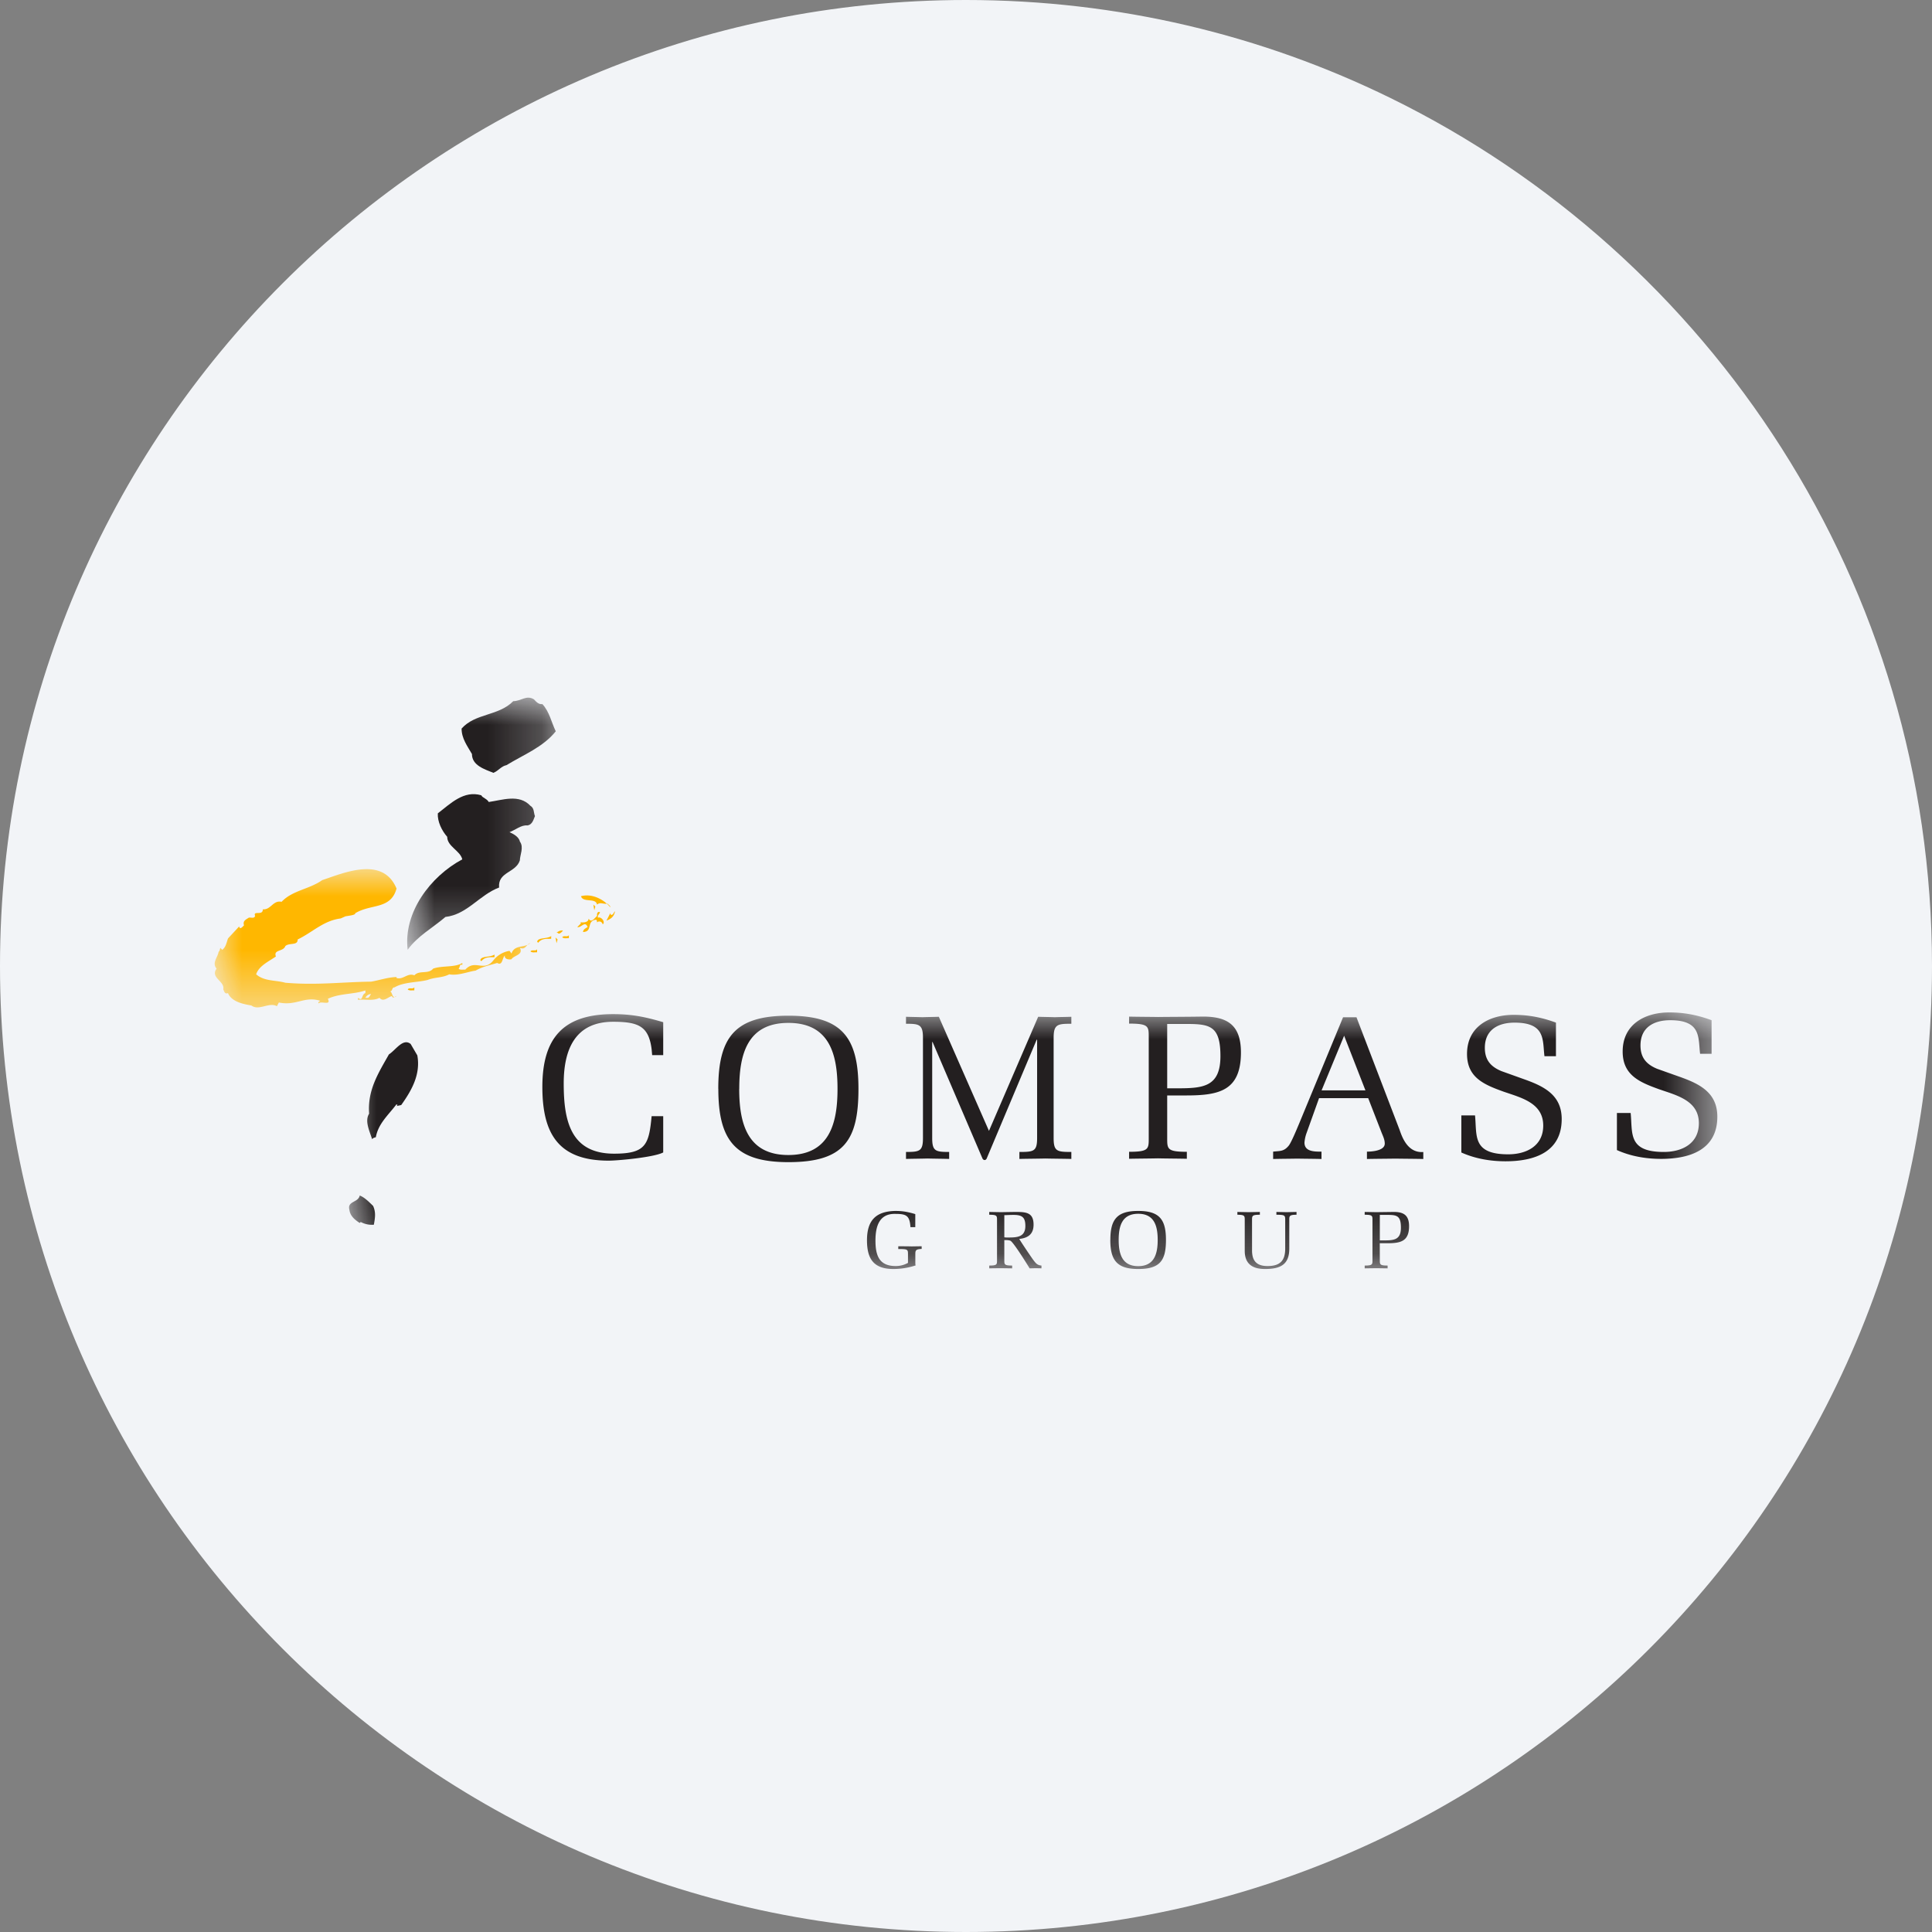 <svg height="36" viewBox="0 0 36 36" width="36" xmlns="http://www.w3.org/2000/svg"><rect x="0" y="0" width="36" height="36" fill="#808080" stroke="none"/><mask id="a" fill="#fff"><path d="M0 0h2.769v4.698H0z" fill-rule="evenodd"/></mask><mask id="b" fill="#fff"><path d="M0 0h5.88v2.576H0z" fill-rule="evenodd"/></mask><mask id="c" fill="#fff"><path d="M0 0h25.496v4.78H0z" fill-rule="evenodd"/></mask><g fill="none" fill-rule="evenodd"><path d="M18 0c2.837 0 5.52.656 7.907 1.825C31.884 4.753 36 10.895 36 18c0 9.942-8.058 18-18 18-9.94 0-18-8.057-18-18C0 8.06 8.06 0 18 0z" fill="#f2f4f7" fill-rule="nonzero"/><path d="M1.52 1.944c.258-.037.566-.152.774.069.078.046.06.129.087.194-.023.046-.041.16-.142.174-.111-.013-.221.084-.332.125.06.027.175.083.193.175.079.106 0 .253 0 .35-.074.235-.414.212-.387.507-.368.138-.594.502-1 .548-.235.202-.52.355-.704.612-.083-.695.424-1.368 1.018-1.685-.037-.162-.281-.24-.281-.42-.101-.115-.184-.285-.175-.437.24-.185.484-.433.81-.337.024.05.102.06.139.125m1-1.824c.134.147.166.336.249.507-.24.299-.604.437-.917.63-.106.023-.143.102-.245.144-.156-.065-.4-.134-.4-.351C1.12.899 1.014.76 1.014.576c.257-.29.686-.23.963-.511.147 0 .244-.121.386-.033.042.046.088.097.157.088" fill="#231f20" mask="url(#a)" transform="translate(7.587 13)"/><g fill="#ffb700"><path d="M7.72 18.454c-.036-.005-.091.014-.124-.019.033-.04.093.005.125-.037zm1.494-.618c-.093 0-.181-.008-.244.074l-.02-.018c.015-.087.185-.046.264-.106zm1.966-.838c-.004.032-.055.056-.037.102.037-.023.11.036.106.087.005.018-.01.028-.018.037-.01-.037-.042-.065-.088-.05l-.018.013c-.005.087.013-.042-.018-.05-.19.022-.051.225-.244.23.008-.056.05-.07.087-.093-.051-.129-.12.023-.193 0l.069-.069-.014-.018c.018-.004.147.023.157-.069.05.092.115-.018.156-.05-.004-.038.005-.093.055-.07zm.28-.018c-.017.106-.086.147-.16.175l.074-.143c-.005.018.005.027.014.037.045 0 .05-.06.073-.069zm-.386-.019-.018-.106.037.037zm.3-.055c0-.028-.037-.046-.055-.069-.078.018-.13-.037-.194.018-.023-.133-.262-.027-.3-.156.212-.056.429.064.549.207z"/><path d="M2.809 2.398h.05c.033-.02.033-.046.056-.07a.118.118 0 0 0-.106.07zm.58-2.036c-.11.396-.475.28-.77.46.009.032-.102.044-.181.057l-.09.04c-.323.042-.516.253-.802.392.005.119-.16.055-.23.124-.037.106-.225.06-.175.193-.134.093-.317.175-.368.332.152.134.364.106.543.157.576.05 1.069-.014 1.598-.02.157-.026.309-.082.475-.086v.018c.125.037.203-.101.332-.05.092-.102.262-.014.35-.125.17-.06.41-.018.544-.106v.037c-.06-.023-.037.046-.07.069.033.032.083.014.125.019.184-.203.346.055.525-.175a.476.476 0 0 1 .299-.175l.037.05c.055-.17.244-.101.35-.194-.073.015-.083.134-.193.088.069.134-.115.139-.157.212-.037.01-.138.005-.124-.07-.051.047-.041.199-.143.139-.115.037-.281.069-.401.143-.142.019-.331.1-.492.069-.13.069-.263.05-.406.106-.184.046-.451.037-.613.138-.055-.004-.032.074-.087.074.05.004.04.16.124.087-.037.01-.064.055-.087 0-.074.019-.157.12-.231.033-.115.064-.267.022-.4.037v-.037c.096.078.06-.064.138-.088v-.05c-.226.078-.47.05-.7.156.069.138-.13.032-.175.087-.01-.027.018-.036.032-.05-.295-.092-.442.1-.77.032l-.036.069c-.148-.082-.336.093-.475-.013-.166-.028-.373-.074-.437-.231-.06.024-.07-.032-.088-.07.032-.155-.248-.216-.124-.386-.093-.106.023-.212.037-.313.023-.018.023-.046.032-.074l.037.037c.069-.055.079-.138.106-.212l.21-.226c-.003.014.006.023.016.033.032 0 .05-.033.073-.051C.52.965.579.942.635.905c.04-.01.1.023.119-.032C.708.762.902.877.897.749c.152.013.189-.175.35-.14.203-.215.516-.233.756-.404.41-.138 1.133-.452 1.386.157z" mask="url(#b)" transform="translate(4 16.195)"/><path d="M10.492 17.34c-.027.029-.073.084-.105.038h-.019c.028-.014.07-.051.124-.037"/></g><path d="M19.207 4.248h.074c.189 0 .319-.009.319-.237 0-.22-.074-.238-.245-.238h-.148zm0 .366c0 .082-.001.103.145.103v.052l-.213-.003-.214.003v-.052c.147 0 .145-.021.145-.103v-.741c0-.082.002-.103-.145-.103v-.052l.214.004.313-.004c.192-.004.3.055.3.265 0 .285-.162.318-.406.318h-.14zm-2.381-.189c-.003.201.082.301.289.301.223 0 .329-.091.329-.324v-.529c0-.09-.002-.103-.164-.103v-.052l.188.004.187-.004v.052c-.138 0-.135.026-.135.103v.528c0 .295-.161.38-.452.38-.236 0-.378-.096-.378-.339v-.569c0-.079.003-.103-.137-.103v-.052l.205.004.214-.004v.052c-.147 0-.146.021-.146.103zm-2.485-.186c0 .254.059.489.364.489.303 0 .363-.235.363-.489s-.06-.487-.363-.487c-.305 0-.364.233-.364.487zm-.155 0c0-.383.125-.54.519-.54.393 0 .517.157.517.54 0 .38-.106.542-.517.542-.393 0-.52-.16-.52-.542zM12.21 4.19c.025.005.049.004.073.004.165 0 .319-.007.319-.216 0-.164-.064-.205-.221-.205-.057 0-.113.003-.171.005zm0 .424c0 .082-.001.103.146.103v.052l-.213-.003c-.072.001-.143.001-.214.003v-.052c.147 0 .145-.021.145-.103v-.741c0-.082.002-.103-.145-.103v-.052l.214.004c.033 0 .213-.004.285-.004.19 0 .327.012.327.237 0 .177-.103.248-.267.266.045.074.223.34.267.398.04.051.067.092.147.098v.052c-.036-.002-.072-.002-.11-.003l-.11.003c-.102-.166-.314-.5-.361-.516-.036-.012-.073-.011-.111-.011zm-1.795-.101c0-.097-.001-.104-.181-.104v-.052c.109.001.18.001.25.003l.186-.003v.05c-.115.006-.118.028-.118.106v.141c0 .03 0 .045.006.06a1.33 1.33 0 0 1-.415.067c-.365 0-.492-.186-.492-.534 0-.357.15-.541.53-.548.139 0 .236.019.37.059v.243h-.09c-.015-.21-.07-.247-.28-.247-.307-.008-.372.24-.372.498 0 .28.07.474.378.474a.467.467 0 0 0 .228-.059zm14.397-3.307c.363.13.684.294.684.737 0 .622-.52.786-1.046.786-.275 0-.561-.045-.825-.164v-.691h.256c.038.374-.057.726.618.726.336 0 .653-.153.653-.535 0-.423-.412-.519-.74-.633-.36-.13-.68-.26-.68-.703 0-.507.412-.729.87-.729.26 0 .508.042.787.145v.626h-.214c-.038-.294.03-.626-.557-.626-.306 0-.554.134-.554.47 0 .225.107.351.309.435zm-2.9.045c.363.13.684.294.684.736 0 .623-.52.787-1.046.787-.275 0-.561-.046-.824-.164v-.691h.255c.038.374-.057.725.619.725.335 0 .652-.153.652-.535 0-.424-.412-.519-.74-.633-.36-.13-.68-.26-.68-.702 0-.508.413-.729.87-.729.26 0 .508.042.787.145v.626h-.214c-.038-.294.03-.626-.557-.626-.305 0-.554.133-.554.469 0 .225.107.351.31.435zm-2.988.163-.382-.98-.42 1.018h.817zM18.772.09l.802 2.095c.04.111.14.439.443.416v.13c-.176-.004-.348-.004-.523-.007-.176.003-.351.003-.527.007v-.137s.332.007.332-.149c0-.077-.034-.141-.061-.21l-.248-.638h-.915l-.237.661a.662.662 0 0 0-.035.168c0 .171.19.168.317.168v.137c-.15-.004-.301-.004-.451-.007-.148.003-.301.003-.45.007v-.137c.13-.015.199 0 .29-.111.05-.061.157-.324.19-.401L18.522.09zm-3.527 1.324h.187c.477 0 .805-.023.805-.599 0-.554-.187-.6-.618-.6h-.374zm0 .923c0 .206-.004.26.366.26v.13c-.18-.004-.36-.004-.538-.008-.18.004-.36.004-.538.008v-.13c.37 0 .366-.054.366-.26V.467c0-.206.004-.259-.366-.259v-.13c.179.004.359.004.538.007.263-.003.527-.003.79-.007.485-.011.756.137.756.668 0 .717-.41.801-1.023.801h-.351zM12.82.508h-.007l-.93 2.21c-.017.043-.06.043-.08.004l-.93-2.171h-.007v1.79c0 .244.062.259.316.259v.13c-.134-.004-.268-.004-.402-.008-.134.004-.268.004-.402.008V2.6c.255 0 .316-.015.316-.259V.471c0-.248-.072-.26-.316-.26v-.13c.104.004.203.004.306.008.103-.004.203-.004.306-.008l.934 2.126.917-2.126c.103.004.206.004.309.008.103-.004.206-.004.309-.008v.13c-.253 0-.33.008-.33.26v1.87c0 .248.063.259.33.259v.13c-.161-.004-.322-.004-.483-.008-.162.004-.324.004-.485.008V2.6c.268 0 .33-.011.33-.259V.508zm-5.55.916c0 .641.15 1.233.916 1.233.768 0 .916-.592.916-1.233 0-.642-.148-1.229-.916-1.229-.766 0-.915.588-.915 1.229zm-.39 0c0-.966.314-1.363 1.306-1.363.993 0 1.306.397 1.306 1.363 0 .958-.267 1.366-1.306 1.366-.988 0-1.305-.404-1.305-1.366zm-1.026.509v.676c-.171.092-.851.153-1.015.153-.927 0-1.237-.489-1.237-1.374 0-.916.394-1.356 1.317-1.356.35 0 .596.05.935.15v.614h-.206l-.01-.111C5.584.258 5.394.174 4.92.174 4.214.174 4 .689 4 1.323c0 .694.126 1.309.939 1.309.588 0 .649-.164.699-.699zM.448 3.605c.055.12.037.226.014.351a.433.433 0 0 1-.244-.051l-.02.018c-.091-.06-.178-.129-.192-.248-.042-.162.166-.129.193-.263.088.032.179.125.249.193zM1.272.8c.065.355-.106.654-.3.926l-.087.019.019-.019-.02-.014c-.15.198-.34.36-.385.613-.028.009-.051.013-.07.037-.046-.153-.142-.337-.055-.475C.342 1.45.54 1.141.743.782c.129-.083.262-.309.405-.194z" fill="#231f20" mask="url(#c)" transform="translate(6.504 18.865)"/><path d="m10.37 17.575-.018-.106.037.037zm.23-.093c-.036-.004-.092.014-.124-.018.032-.042.092.005.124-.037zm-.33.011c-.091 0-.178-.009-.243.074l-.018-.019c.014-.087.184-.046.262-.106zm-.262.252c-.036-.004-.092.014-.124-.018.032-.04.092.005.124-.037z" fill="#ffb700"/></g></svg>